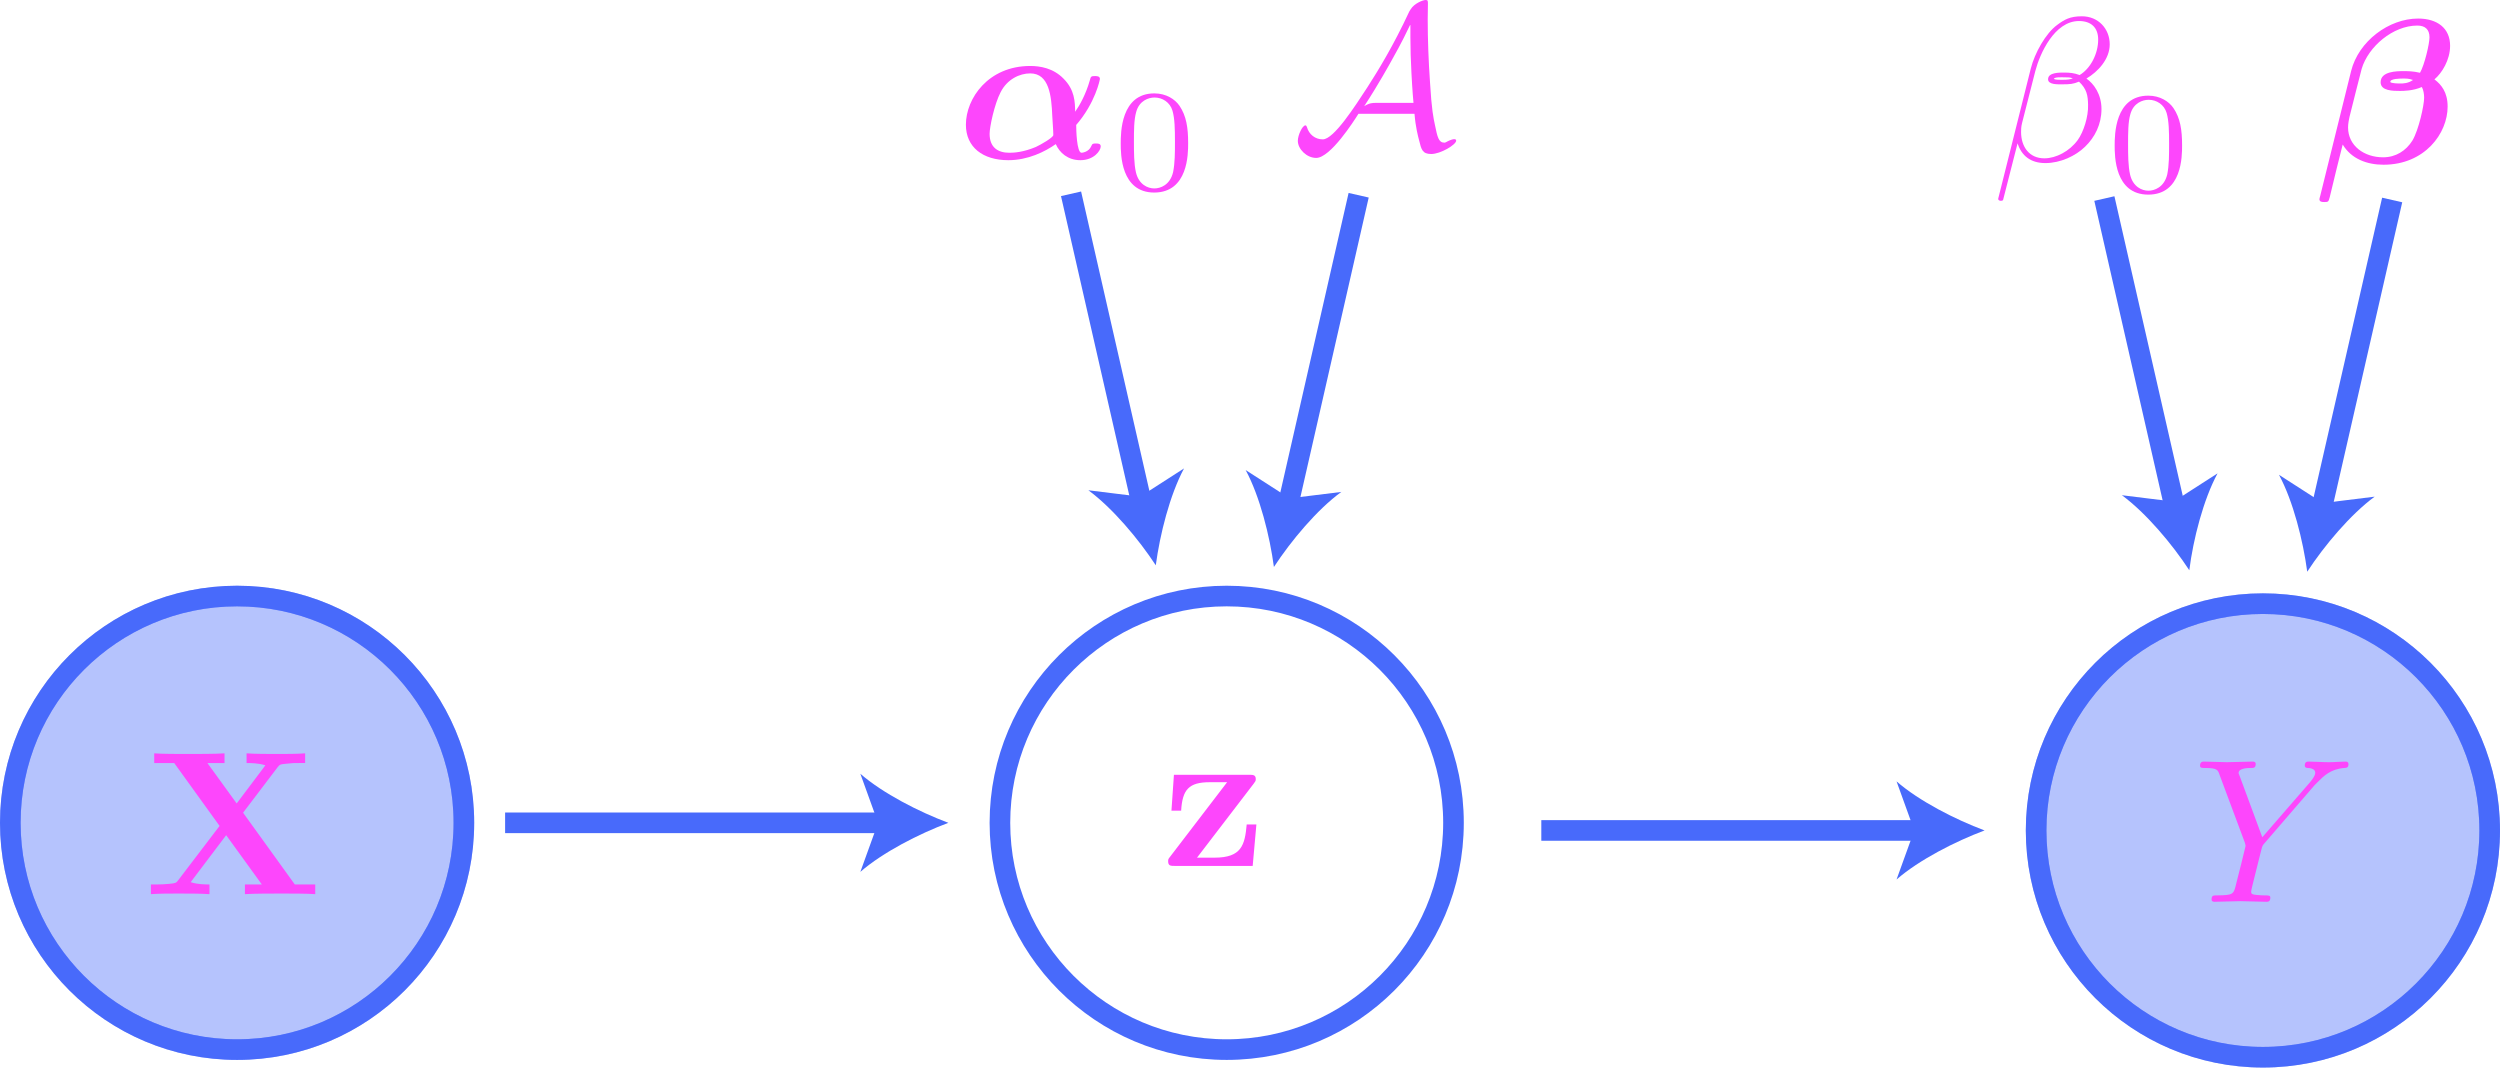 <?xml version="1.0" encoding="utf-8"?>
<!-- Generator: Adobe Illustrator 26.0.2, SVG Export Plug-In . SVG Version: 6.00 Build 0)  -->
<svg version="1.1" id="Layer_1" xmlns="http://www.w3.org/2000/svg" xmlns:xlink="http://www.w3.org/1999/xlink" x="0px" y="0px"
	 viewBox="0 0 121.26 51.78" style="enable-background:new 0 0 121.26 51.78;" xml:space="preserve">
<style type="text/css">
	.st0{opacity:0.4;fill:#486AFB;stroke:#486AFB;stroke-miterlimit:10;}
	.st1{fill:none;stroke:#486AFB;stroke-miterlimit:10;}
	.st2{fill:#486AFB;}
	.st3{fill:#FD46FC;}
</style>
<circle class="st0" cx="11.5" cy="39.91" r="11"/>
<circle class="st1" cx="11.5" cy="39.91" r="11"/>
<circle class="st1" cx="59.5" cy="39.91" r="11"/>
<g>
	<g>
		<line class="st1" x1="24.5" y1="39.91" x2="42.98" y2="39.91"/>
		<g>
			<path class="st2" d="M46,39.91c-1.42,0.53-3.18,1.43-4.27,2.38l0.86-2.38l-0.86-2.38C42.82,38.48,44.58,39.38,46,39.91z"/>
		</g>
	</g>
</g>
<path class="st3" d="M60.81,38.01c0.08-0.11,0.1-0.13,0.1-0.22c0-0.21-0.14-0.21-0.32-0.21h-3.65l-0.12,1.74h0.47
	c0.06-1.02,0.37-1.38,1.39-1.38h0.84l-2.77,3.62c-0.09,0.11-0.09,0.13-0.09,0.22c0,0.22,0.13,0.22,0.32,0.22h3.78l0.18-2.01h-0.47
	c-0.09,1-0.25,1.61-1.56,1.61h-0.85L60.81,38.01"/>
<circle class="st0" cx="109.76" cy="40.28" r="11"/>
<path class="st3" d="M112.27,38.08l0.14-0.14c0.3-0.3,0.63-0.64,1.3-0.69c0.11-0.01,0.2-0.01,0.2-0.19c0-0.08-0.05-0.12-0.13-0.12
	c-0.26,0-0.55,0.03-0.81,0.03c-0.33,0-0.68-0.03-0.99-0.03c-0.06,0-0.19,0-0.19,0.19c0,0.11,0.1,0.12,0.15,0.12
	c0.07,0,0.36,0.02,0.36,0.23c0,0.17-0.23,0.43-0.27,0.48l-2.3,2.65l-1.09-2.95c-0.06-0.14-0.06-0.16-0.06-0.17
	c0-0.24,0.49-0.24,0.59-0.24c0.14,0,0.24,0,0.24-0.2c0-0.11-0.12-0.11-0.15-0.11c-0.28,0-0.97,0.03-1.25,0.03
	c-0.25,0-0.86-0.03-1.11-0.03c-0.06,0-0.19,0-0.19,0.2c0,0.11,0.1,0.11,0.23,0.11c0.6,0,0.64,0.09,0.72,0.34l1.22,3.27
	c0.01,0.03,0.04,0.14,0.04,0.17c0,0.03-0.4,1.63-0.45,1.81c-0.13,0.55-0.14,0.58-0.93,0.59c-0.19,0-0.27,0-0.27,0.2
	c0,0.11,0.12,0.11,0.14,0.11c0.28,0,0.97-0.03,1.25-0.03c0.28,0,0.99,0.03,1.27,0.03c0.07,0,0.19,0,0.19-0.2
	c0-0.11-0.09-0.11-0.28-0.11c-0.02,0-0.21,0-0.38-0.02c-0.21-0.02-0.27-0.04-0.27-0.16c0-0.07,0.09-0.42,0.14-0.62l0.35-1.4
	c0.05-0.19,0.06-0.22,0.14-0.31L112.27,38.08"/>
<circle class="st1" cx="109.76" cy="40.28" r="11"/>
<g>
	<g>
		<line class="st1" x1="74.76" y1="40.28" x2="93.24" y2="40.28"/>
		<g>
			<path class="st2" d="M96.26,40.28c-1.42,0.53-3.18,1.43-4.27,2.38l0.86-2.38l-0.86-2.38C93.08,38.85,94.84,39.75,96.26,40.28z"/>
		</g>
	</g>
</g>
<path class="st3" d="M117.38,3.53c-0.33-0.08-0.61-0.08-0.79-0.08c-0.32,0-1.12,0-1.12,0.54c0,0.42,0.6,0.42,0.94,0.42
	c0.17,0,0.62,0,1.06-0.19c0.08,0.15,0.11,0.35,0.11,0.52c0,0.36-0.26,1.56-0.57,2.08c-0.31,0.49-0.8,0.81-1.42,0.81
	c-0.92,0-1.7-0.56-1.7-1.45c0-0.2,0.05-0.41,0.07-0.51c0.15-0.59,0.47-1.89,0.59-2.33c0.32-1.08,1.52-2.1,2.7-2.1
	c0.37,0,0.59,0.18,0.59,0.57C117.84,2.12,117.6,3.15,117.38,3.53 M117.04,3.88c-0.24,0.17-0.49,0.17-0.62,0.17
	c-0.04,0-0.48,0-0.48-0.08c0-0.16,0.49-0.16,0.62-0.16C116.73,3.81,116.85,3.81,117.04,3.88z M112.54,9.5
	c-0.01,0.02-0.04,0.15-0.04,0.16c0,0.14,0.15,0.14,0.24,0.14c0.2,0,0.2-0.02,0.26-0.23c0.03-0.16,0.62-2.54,0.63-2.56
	c0.42,0.7,1.18,0.98,1.98,0.98c2,0,3.11-1.52,3.11-2.82c0-0.7-0.31-1.07-0.64-1.32c0.36-0.3,0.76-0.94,0.76-1.63
	c0-0.85-0.62-1.32-1.55-1.32c-1.42,0-2.89,1.1-3.25,2.54L112.54,9.5z"/>
<g>
	<g>
		<line class="st1" x1="51.95" y1="9.4" x2="55.39" y2="24.48"/>
		<g>
			<path class="st2" d="M56.06,27.42c-0.83-1.27-2.1-2.78-3.27-3.64l2.51,0.31l2.13-1.37C56.74,24.01,56.26,25.92,56.06,27.42z"/>
		</g>
	</g>
</g>
<g>
	<g>
		<line class="st1" x1="65.9" y1="9.47" x2="62.46" y2="24.56"/>
		<g>
			<path class="st2" d="M61.79,27.5c-0.2-1.5-0.68-3.42-1.37-4.7l2.13,1.37l2.51-0.31C63.89,24.71,62.62,26.23,61.79,27.5z"/>
		</g>
	</g>
</g>
<path class="st3" d="M101.77,1.92c0,0.7-0.38,1.41-0.9,1.72c-0.27-0.1-0.47-0.12-0.76-0.12c-0.21,0-0.77-0.01-0.77,0.32
	c-0.01,0.28,0.51,0.25,0.69,0.25c0.37,0,0.52-0.01,0.81-0.13c0.38,0.36,0.43,0.67,0.44,1.12c0.02,0.58-0.22,1.32-0.5,1.71
	c-0.39,0.54-1.05,0.89-1.62,0.89c-0.75,0-1.13-0.58-1.13-1.28c0-0.1,0-0.25,0.05-0.44l0.64-2.51c0.22-0.85,0.93-2.43,2.12-2.43
	C101.42,1.02,101.77,1.33,101.77,1.92 M100.54,3.8c-0.13,0.05-0.24,0.07-0.48,0.07c-0.14,0-0.34,0.01-0.44-0.04
	c0.02-0.1,0.38-0.08,0.49-0.08C100.32,3.75,100.41,3.75,100.54,3.8z M102.33,2.15c0-0.75-0.55-1.36-1.35-1.36
	c-0.58,0-0.85,0.16-1.2,0.42c-0.55,0.4-1.09,1.36-1.28,2.12l-1.58,6.31c-0.01,0.04,0.04,0.1,0.12,0.1s0.11-0.02,0.12-0.05l0.7-2.74
	c0.19,0.6,0.63,0.96,1.35,0.96c0.73,0,1.47-0.35,1.92-0.79c0.48-0.46,0.8-1.09,0.8-1.83c0-0.72-0.37-1.23-0.73-1.48
	C101.76,3.48,102.33,2.87,102.33,2.15z"/>
<path class="st3" d="M104.21,9.25c-0.32,0-0.75-0.19-0.89-0.77c-0.1-0.42-0.1-0.99-0.1-1.51c0-0.51,0-1.05,0.11-1.43
	c0.15-0.55,0.6-0.7,0.89-0.7c0.38,0,0.75,0.23,0.87,0.64c0.11,0.38,0.12,0.89,0.12,1.5c0,0.52,0,1.04-0.09,1.48
	C104.97,9.09,104.49,9.25,104.21,9.25 M105.84,7.06c0-0.77-0.09-1.33-0.42-1.82c-0.22-0.32-0.65-0.6-1.22-0.6
	c-1.63,0-1.63,1.92-1.63,2.42s0,2.38,1.63,2.38C105.84,9.44,105.84,7.57,105.84,7.06z"/>
<g>
	<g>
		<line class="st1" x1="102.07" y1="9.63" x2="105.51" y2="24.71"/>
		<g>
			<path class="st2" d="M106.19,27.66c-0.83-1.27-2.1-2.78-3.27-3.64l2.51,0.31l2.13-1.37C106.87,24.24,106.38,26.15,106.19,27.66z"
				/>
		</g>
	</g>
</g>
<g>
	<g>
		<line class="st1" x1="116.03" y1="9.7" x2="112.58" y2="24.79"/>
		<g>
			<path class="st2" d="M111.91,27.73c-0.2-1.5-0.68-3.42-1.37-4.7l2.13,1.37l2.51-0.31C114.01,24.95,112.74,26.46,111.91,27.73z"/>
		</g>
	</g>
</g>
<path class="st3" d="M11.79,39.42l1.67-2.2c0.11-0.14,0.12-0.15,0.47-0.18c0.24-0.03,0.3-0.03,0.58-0.03h0.29v-0.47
	c-0.42,0.03-0.9,0.03-1.33,0.03c-0.39,0-1.15,0-1.51-0.03v0.47c0.18,0,0.57,0,0.91,0.11c-0.01,0.02-0.06,0.08-0.08,0.11l-1.31,1.74
	l-1.42-1.96h0.83v-0.47c-0.41,0.03-1.35,0.03-1.8,0.03c-0.4,0-1.26,0-1.61-0.03v0.47h0.97l2.2,3.05L8.64,42.7
	c-0.09,0.12-0.11,0.14-0.43,0.17c-0.2,0.02-0.41,0.03-0.6,0.03H7.32v0.47c0.42-0.03,0.9-0.03,1.33-0.03c0.39,0,1.15,0,1.51,0.03
	V42.9c-0.18,0-0.57,0-0.91-0.11c0.01-0.02,0.06-0.08,0.08-0.11l1.64-2.17l1.73,2.39h-0.82v0.47c0.41-0.03,1.35-0.03,1.8-0.03
	c0.4,0,1.26,0,1.61,0.03V42.9H14.3L11.79,39.42"/>
<path class="st3" d="M68.41,1.22V1.8c0,0.57,0.02,1.15,0.05,1.73c0.01,0.2,0.05,0.94,0.1,1.46h-1.82c-0.16,0-0.31,0-0.57,0.16
	c0.7-1.07,1.27-2.11,1.33-2.22c0.5-0.88,0.77-1.46,0.89-1.71H68.41 M68.61,5.53c0.05,0.63,0.17,1.08,0.22,1.27
	c0.11,0.45,0.16,0.67,0.59,0.67c0.45,0,1.21-0.45,1.21-0.65c0-0.05-0.04-0.07-0.09-0.07c-0.13,0-0.34,0.11-0.37,0.13
	c-0.07,0.04-0.09,0.04-0.11,0.04c-0.28,0-0.34-0.27-0.46-0.86c-0.07-0.33-0.16-0.72-0.24-2.09c-0.07-1.01-0.11-2.03-0.11-3.04
	c0-0.24,0.01-0.5,0.01-0.73c0-0.16,0-0.2-0.11-0.2c-0.14,0-0.55,0.17-0.72,0.44l-0.07,0.11c-0.78,1.68-1.52,2.88-2.04,3.69
	c-0.59,0.9-1.62,2.52-2.16,2.52c-0.37,0-0.67-0.24-0.77-0.6c-0.01-0.02-0.03-0.08-0.07-0.08c-0.15,0-0.37,0.48-0.37,0.75
	c0,0.4,0.43,0.83,0.89,0.83c0.69,0,1.83-1.79,2.05-2.14H68.61z"/>
<path class="st3" d="M48.96,7.41C48.4,7.41,48,7.15,48,6.49c0-0.33,0.23-1.43,0.53-2.01c0.32-0.64,0.93-0.92,1.44-0.92
	c0.92,0,1.03,1.09,1.07,2.07c0.01,0.25,0.05,0.68,0.05,0.92c0,0.12-0.61,0.47-0.85,0.58C49.64,7.38,49.2,7.41,48.96,7.41 M52.2,6.06
	c0.93-1.07,1.15-2.2,1.15-2.23c0-0.14-0.15-0.14-0.24-0.14c-0.19,0-0.2,0.02-0.25,0.21c-0.19,0.67-0.49,1.21-0.71,1.52
	c-0.01-0.48-0.02-1.06-0.56-1.6C51.09,3.3,50.44,3.2,49.97,3.2c-2.03,0-3.12,1.57-3.12,2.85c0,1.09,0.82,1.72,2.06,1.72
	c0.95,0,1.77-0.41,2.3-0.78c0.18,0.42,0.59,0.78,1.19,0.78c0.66,0,0.99-0.46,0.99-0.67c0-0.14-0.14-0.14-0.23-0.14
	c-0.13,0-0.18,0-0.23,0.13c-0.12,0.29-0.45,0.32-0.47,0.32C52.22,7.41,52.2,6.26,52.2,6.06z"/>
<path class="st3" d="M55.99,9.14c-0.32,0-0.75-0.19-0.89-0.77C55,7.95,55,7.38,55,6.86c0-0.51,0-1.05,0.11-1.43
	c0.15-0.55,0.6-0.7,0.89-0.7c0.38,0,0.75,0.23,0.87,0.64c0.11,0.38,0.12,0.89,0.12,1.5c0,0.52,0,1.04-0.09,1.48
	C56.75,8.98,56.28,9.14,55.99,9.14 M57.63,6.95c0-0.77-0.09-1.33-0.42-1.82c-0.22-0.32-0.65-0.6-1.22-0.6
	c-1.63,0-1.63,1.92-1.63,2.43s0,2.38,1.63,2.38C57.63,9.33,57.63,7.46,57.63,6.95z"/>
</svg>
